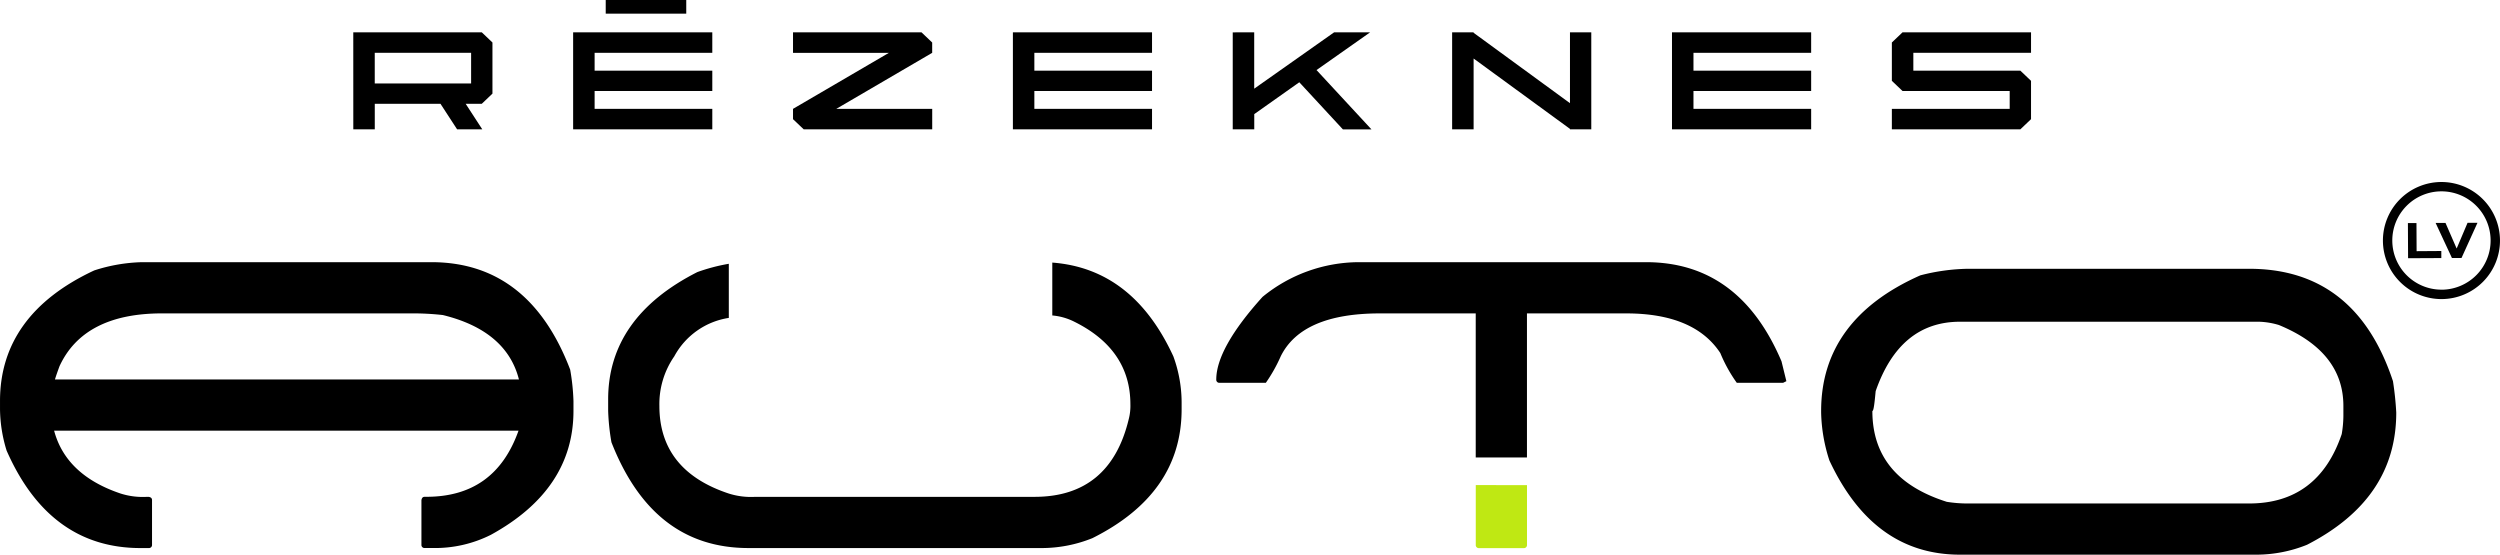 <svg id="Component_10_1" data-name="Component 10 – 1" xmlns="http://www.w3.org/2000/svg" width="227.598" height="50.499" viewBox="0 0 227.598 50.499">
  <path id="Path_1" data-name="Path 1" d="M250.2,325.064a6.71,6.71,0,0,0,2.407.3h.151c.188.038.3.113.3.3v4.063a.277.277,0,0,1-.3.3h-.752c-5.529,0-9.591-2.971-12.187-8.876a13.18,13.18,0,0,1-.6-3.761v-.752c0-5.229,2.858-9.215,8.576-11.886a15.2,15.2,0,0,1,4.363-.752h26.33c5.943,0,10.155,3.273,12.638,9.78a19.932,19.932,0,0,1,.3,2.859v.9c0,4.778-2.52,8.538-7.523,11.284a11.319,11.319,0,0,1-5.266,1.2h-.752a.277.277,0,0,1-.3-.3v-4.063c.038-.188.113-.3.3-.3h.15c4.176,0,6.959-1.994,8.388-6.019H244.145C244.86,322.017,246.854,323.936,250.2,325.064Zm29.339-16.25a24.373,24.373,0,0,0-2.858-.151h-22.72c-4.739,0-7.861,1.618-9.328,4.815-.151.414-.3.827-.413,1.2h42.241C285.709,311.711,283.377,309.755,279.541,308.815Z" transform="translate(-239.218 -280.132)"/>
  <path id="Path_2" data-name="Path 2" d="M323.159,312.591a7.624,7.624,0,0,0-1.354,4.514c0,3.912,2.106,6.582,6.319,7.974a6.708,6.708,0,0,0,2.407.3h25.427c4.589,0,7.448-2.37,8.576-7.072a4.8,4.8,0,0,0,.151-1.354c0-3.31-1.693-5.83-5.116-7.523a5.526,5.526,0,0,0-1.994-.564v-4.814c4.927.376,8.576,3.235,11.022,8.538a12.35,12.35,0,0,1,.752,4.363v.452q0,7.673-8.125,11.736a12.367,12.367,0,0,1-4.513.9H329.929c-5.831,0-9.968-3.2-12.488-9.629a19.928,19.928,0,0,1-.3-2.859V316.5c0-4.965,2.708-8.84,8.125-11.585a16.917,16.917,0,0,1,2.859-.753v4.927A6.814,6.814,0,0,0,323.159,312.591Z" transform="translate(-261.775 -280.147)"/>
  <path id="Path_3" data-name="Path 3" d="M511.53,304.847q9.705,0,13.09,10.231a28.033,28.033,0,0,1,.3,2.858c0,5.266-2.708,9.253-8.125,12.037a12.371,12.371,0,0,1-4.514.9H485.2c-5.266,0-9.216-2.858-11.886-8.576a14.963,14.963,0,0,1-.752-4.363v-.151c0-5.529,3.009-9.667,9.027-12.337a18.267,18.267,0,0,1,4.363-.6ZM484,326.062a11.692,11.692,0,0,0,1.955.151H511.53c4.176,0,7-2.107,8.426-6.319a10.247,10.247,0,0,0,.151-1.655v-.9c0-3.31-1.956-5.755-5.868-7.372a6.933,6.933,0,0,0-1.805-.3H485.2q-5.473,0-7.674,6.319c-.113,1.2-.188,1.805-.3,1.805C477.227,321.887,479.483,324.632,484,326.062Z" transform="translate(-306.767 -280.377)"/>
  <g id="Group_1" data-name="Group 1" transform="translate(32.162 2.944)">
    <path id="Path_4" data-name="Path 4" d="M284.484,274.551h11.7l.97.925v4.654l-.97.925h-1.469l1.513,2.326h-2.292l-1.514-2.326h-5.981v2.326h-1.955Zm1.955,4.654h8.773v-2.79h-8.773Z" transform="translate(-284.484 -274.551)"/>
    <path id="Path_5" data-name="Path 5" d="M325.324,274.551v1.864H314.61v1.626h10.714v1.85H314.61v1.626h10.714v1.864H312.655v-8.83Z" transform="translate(-292.639 -274.551)"/>
    <path id="Path_6" data-name="Path 6" d="M340.827,282.456v-.939l8.73-5.1h-8.73v-1.864h11.7l.97.925v.939l-8.729,5.1H353.5v1.864H341.8Z" transform="translate(-300.794 -274.551)"/>
    <path id="Path_7" data-name="Path 7" d="M381.667,274.551v1.864H370.954v1.626h10.713v1.85H370.954v1.626h10.713v1.864H369v-8.83Z" transform="translate(-308.949 -274.551)"/>
    <path id="Path_8" data-name="Path 8" d="M399.125,274.551v5.13l7.274-5.13h3.278l-4.879,3.434,5,5.4h-2.6l-3.968-4.289-4.1,2.9v1.388H397.17v-8.83Z" transform="translate(-317.105 -274.551)"/>
    <path id="Path_9" data-name="Path 9" d="M425.281,283.381v-8.83h1.955v.042L436.009,281v-6.448h1.94v8.83h-1.94v-.042l-8.773-6.405v6.447Z" transform="translate(-325.242 -274.551)"/>
    <path id="Path_10" data-name="Path 10" d="M466.121,274.551v1.864H455.407v1.626h10.714v1.85H455.407v1.626h10.714v1.864H453.452v-8.83Z" transform="translate(-333.397 -274.551)"/>
    <path id="Path_11" data-name="Path 11" d="M482.594,274.551h11.7v1.864H483.579v1.626h9.744l.97.925v3.49l-.97.925h-11.7v-1.864h10.728v-1.626h-9.758l-.97-.925v-3.49Z" transform="translate(-341.552 -274.551)"/>
  </g>
  <rect id="Rectangle_2" data-name="Rectangle 2" width="7.332" height="1.243" transform="translate(55.144)"/>
  <g id="Group_2" data-name="Group 2" transform="translate(110.731 23.868)">
    <path id="Path_12" data-name="Path 12" d="M428.309,332.562V338a.277.277,0,0,0,.3.3h4.063a.277.277,0,0,0,.3-.3v-5.435Z" transform="translate(-404.687 -312.268)" fill="#bfe813"/>
    <path id="Path_13" data-name="Path 13" d="M446.519,313.027c-2.558-6.018-6.658-9.027-12.337-9.027H408a13.922,13.922,0,0,0-8.727,3.16c-2.821,3.122-4.213,5.642-4.213,7.523a.276.276,0,0,0,.3.3h4.213a14.26,14.26,0,0,0,1.353-2.407c1.279-2.6,4.288-3.912,9.028-3.912h8.727v13.115h4.664V308.664h9.028q6.206,0,8.576,3.612a13.413,13.413,0,0,0,1.5,2.708h4.213l.3-.15Z" transform="translate(-395.063 -304)"/>
  </g>
  <g id="Group_3" data-name="Group 3" transform="translate(216.94 16.57)">
    <path id="Path_14" data-name="Path 14" d="M548.537,301.549l-.012-2.558-.78,0,.016,3.2,3.026-.015,0-.643Z" transform="translate(-545.471 -295.252)"/>
    <path id="Path_15" data-name="Path 15" d="M554.2,298.957l-.984,2.323H553.2l-1.007-2.313-.9,0,1.487,3.194.869,0,1.456-3.208Z" transform="translate(-546.496 -295.241)"/>
    <path id="Path_16" data-name="Path 16" d="M549.847,293.728a5.329,5.329,0,1,0,5.355,5.3A5.335,5.335,0,0,0,549.847,293.728Zm.048,9.8a4.475,4.475,0,1,1,4.453-4.5A4.48,4.48,0,0,1,549.9,303.532Z" transform="translate(-544.545 -293.728)"/>
  </g>
</svg>
